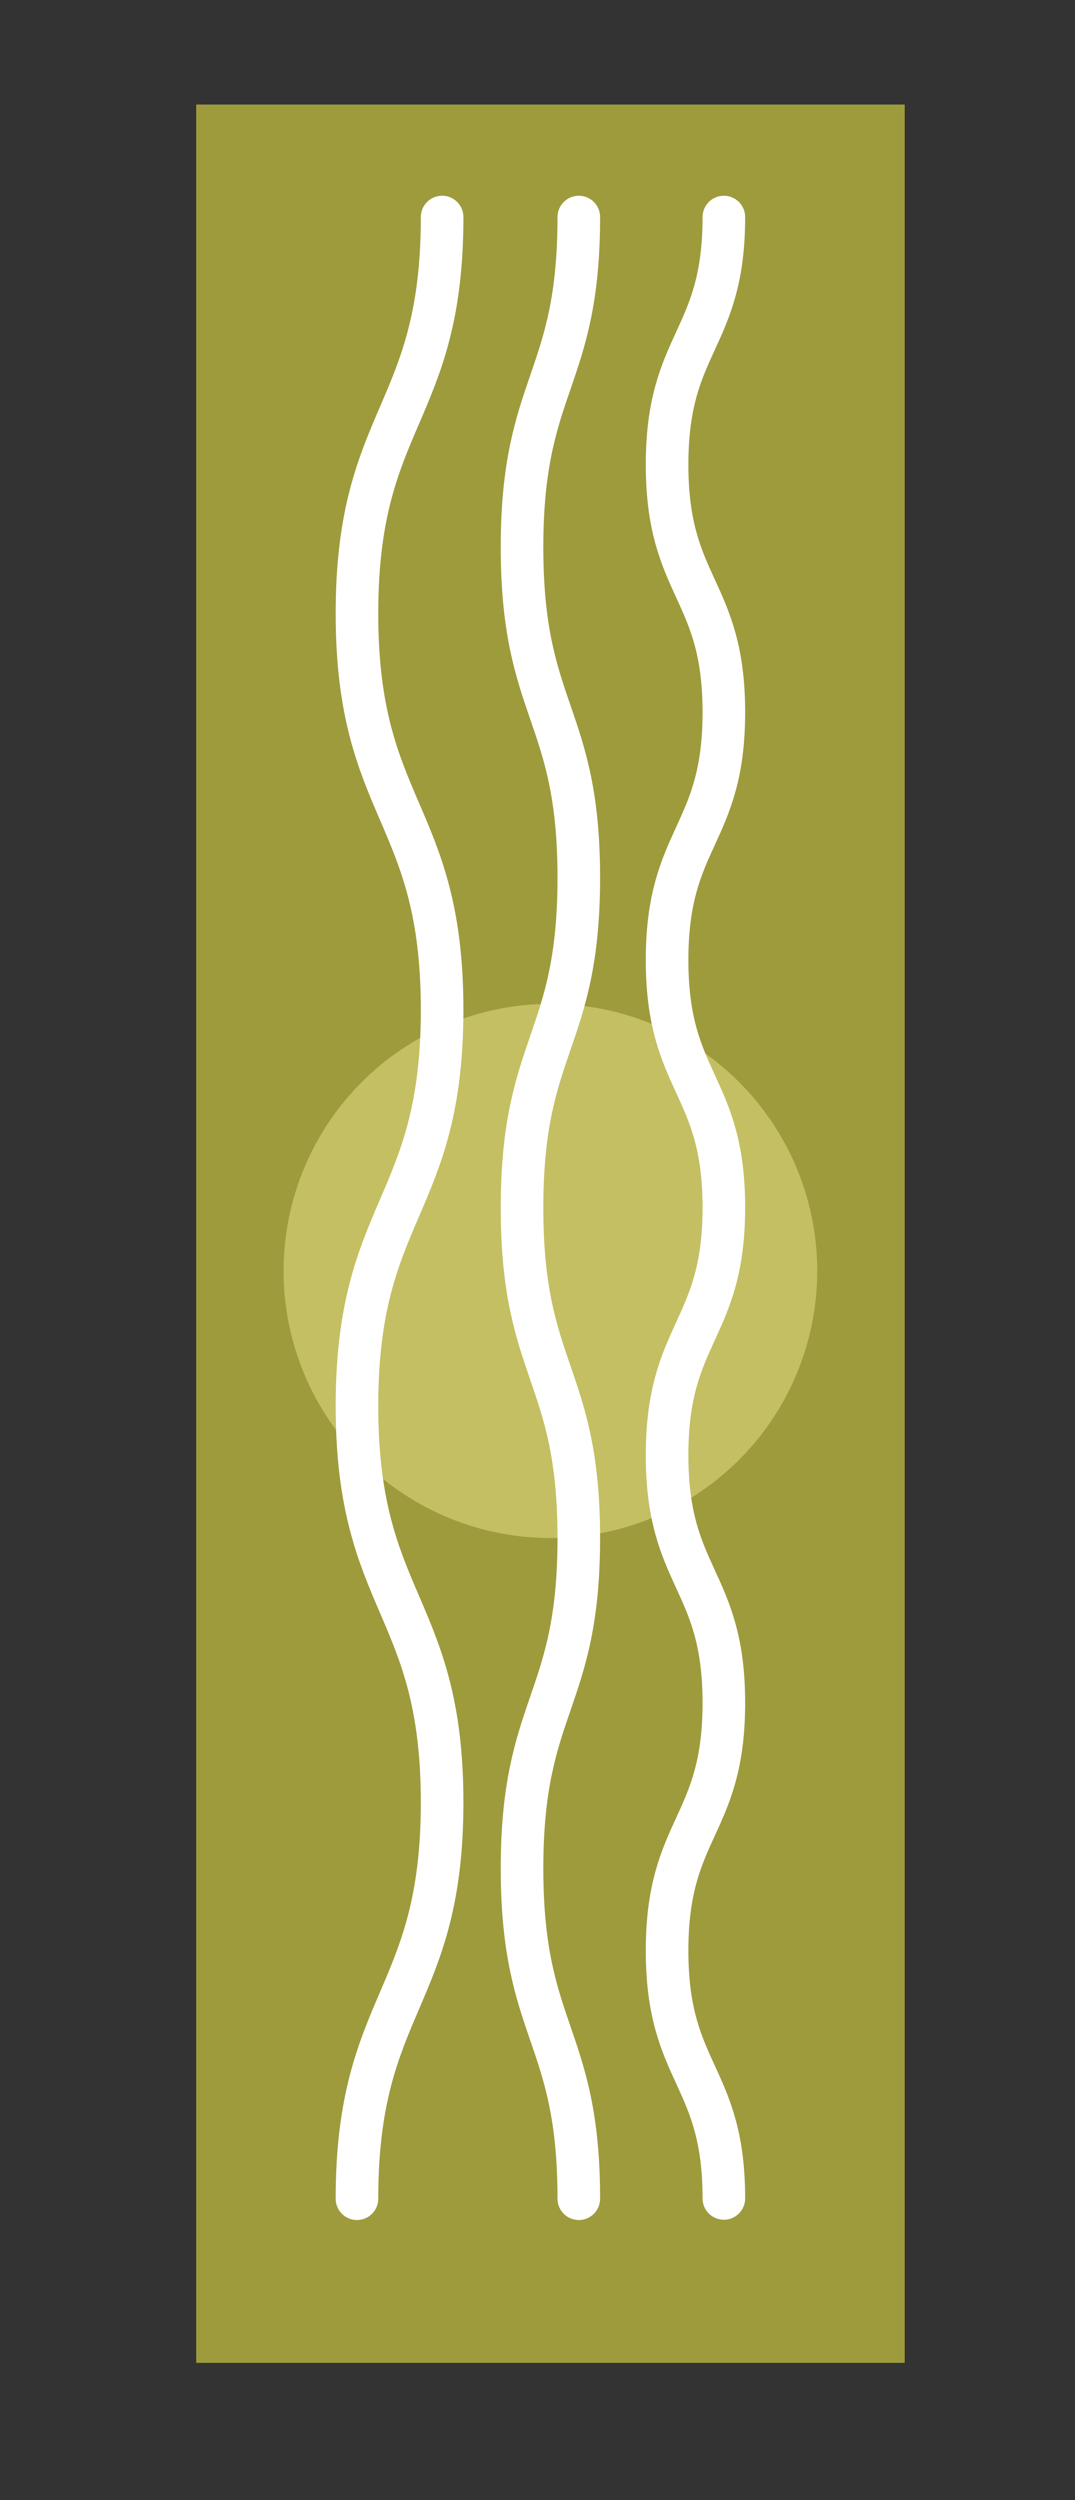 <svg id="individual-letters-for-animation-and-export" xmlns="http://www.w3.org/2000/svg" viewBox="0 0 75.74 176">
  <rect x="0" y="0" width="75.74" height="176" fill="#333333" stroke="none"/>
  <title>sprites</title>
  <g id="science-i-anim1">
    <rect x="13.83" y="7.36" width="49.91" height="158.97" style="fill: #9e9b3c"/>
    <circle cx="38.78" cy="89.47" r="18.8" style="fill: #c4bf62"/>
    <path d="M28.15,15.28c0,69.75,0,69.75,0,139.49" style="fill: none;stroke: #fff;stroke-linecap: round;stroke-linejoin: round;stroke-width: 3px"/>
    <path d="M38.78,15.28c0,69.75,0,69.75,0,139.49" style="fill: none;stroke: #fff;stroke-linecap: round;stroke-linejoin: round;stroke-width: 3px"/>
    <path d="M49,15.28C49,85,49,85,49,154.77" style="fill: none;stroke: #fff;stroke-linecap: round;stroke-linejoin: round;stroke-width: 3px"/>
  </g>
  <g id="science-i-anim2">
    <rect x="13.83" y="7.36" width="49.91" height="158.97" style="fill: #9e9b3c"/>
    <circle cx="38.78" cy="89.47" r="18.8" style="fill: #c4bf62"/>
    <path d="M31.15,15.28c0,13.95-6,13.95-6,27.9s6,13.95,6,27.9-6,13.95-6,27.9,6,14,6,27.9-6,14-6,27.9" style="fill: none;stroke: #fff;stroke-linecap: round;stroke-linejoin: round;stroke-width: 3px"/>
    <path d="M40.78,15.28c0,11.62-4,11.62-4,23.25s4,11.62,4,23.25-4,11.62-4,23.25,4,11.62,4,23.25-4,11.63-4,23.25,4,11.63,4,23.25" style="fill: none;stroke: #fff;stroke-linecap: round;stroke-linejoin: round;stroke-width: 3px"/>
    <path d="M51,15.28C51,24,47,24,47,32.71s4,8.72,4,17.43-4,8.72-4,17.44S51,76.3,51,85s-4,8.72-4,17.44,4,8.72,4,17.44-4,8.72-4,17.44,4,8.72,4,17.44" style="fill: none;stroke: #fff;stroke-linecap: round;stroke-linejoin: round;stroke-width: 3px"/>
  </g>
</svg>
